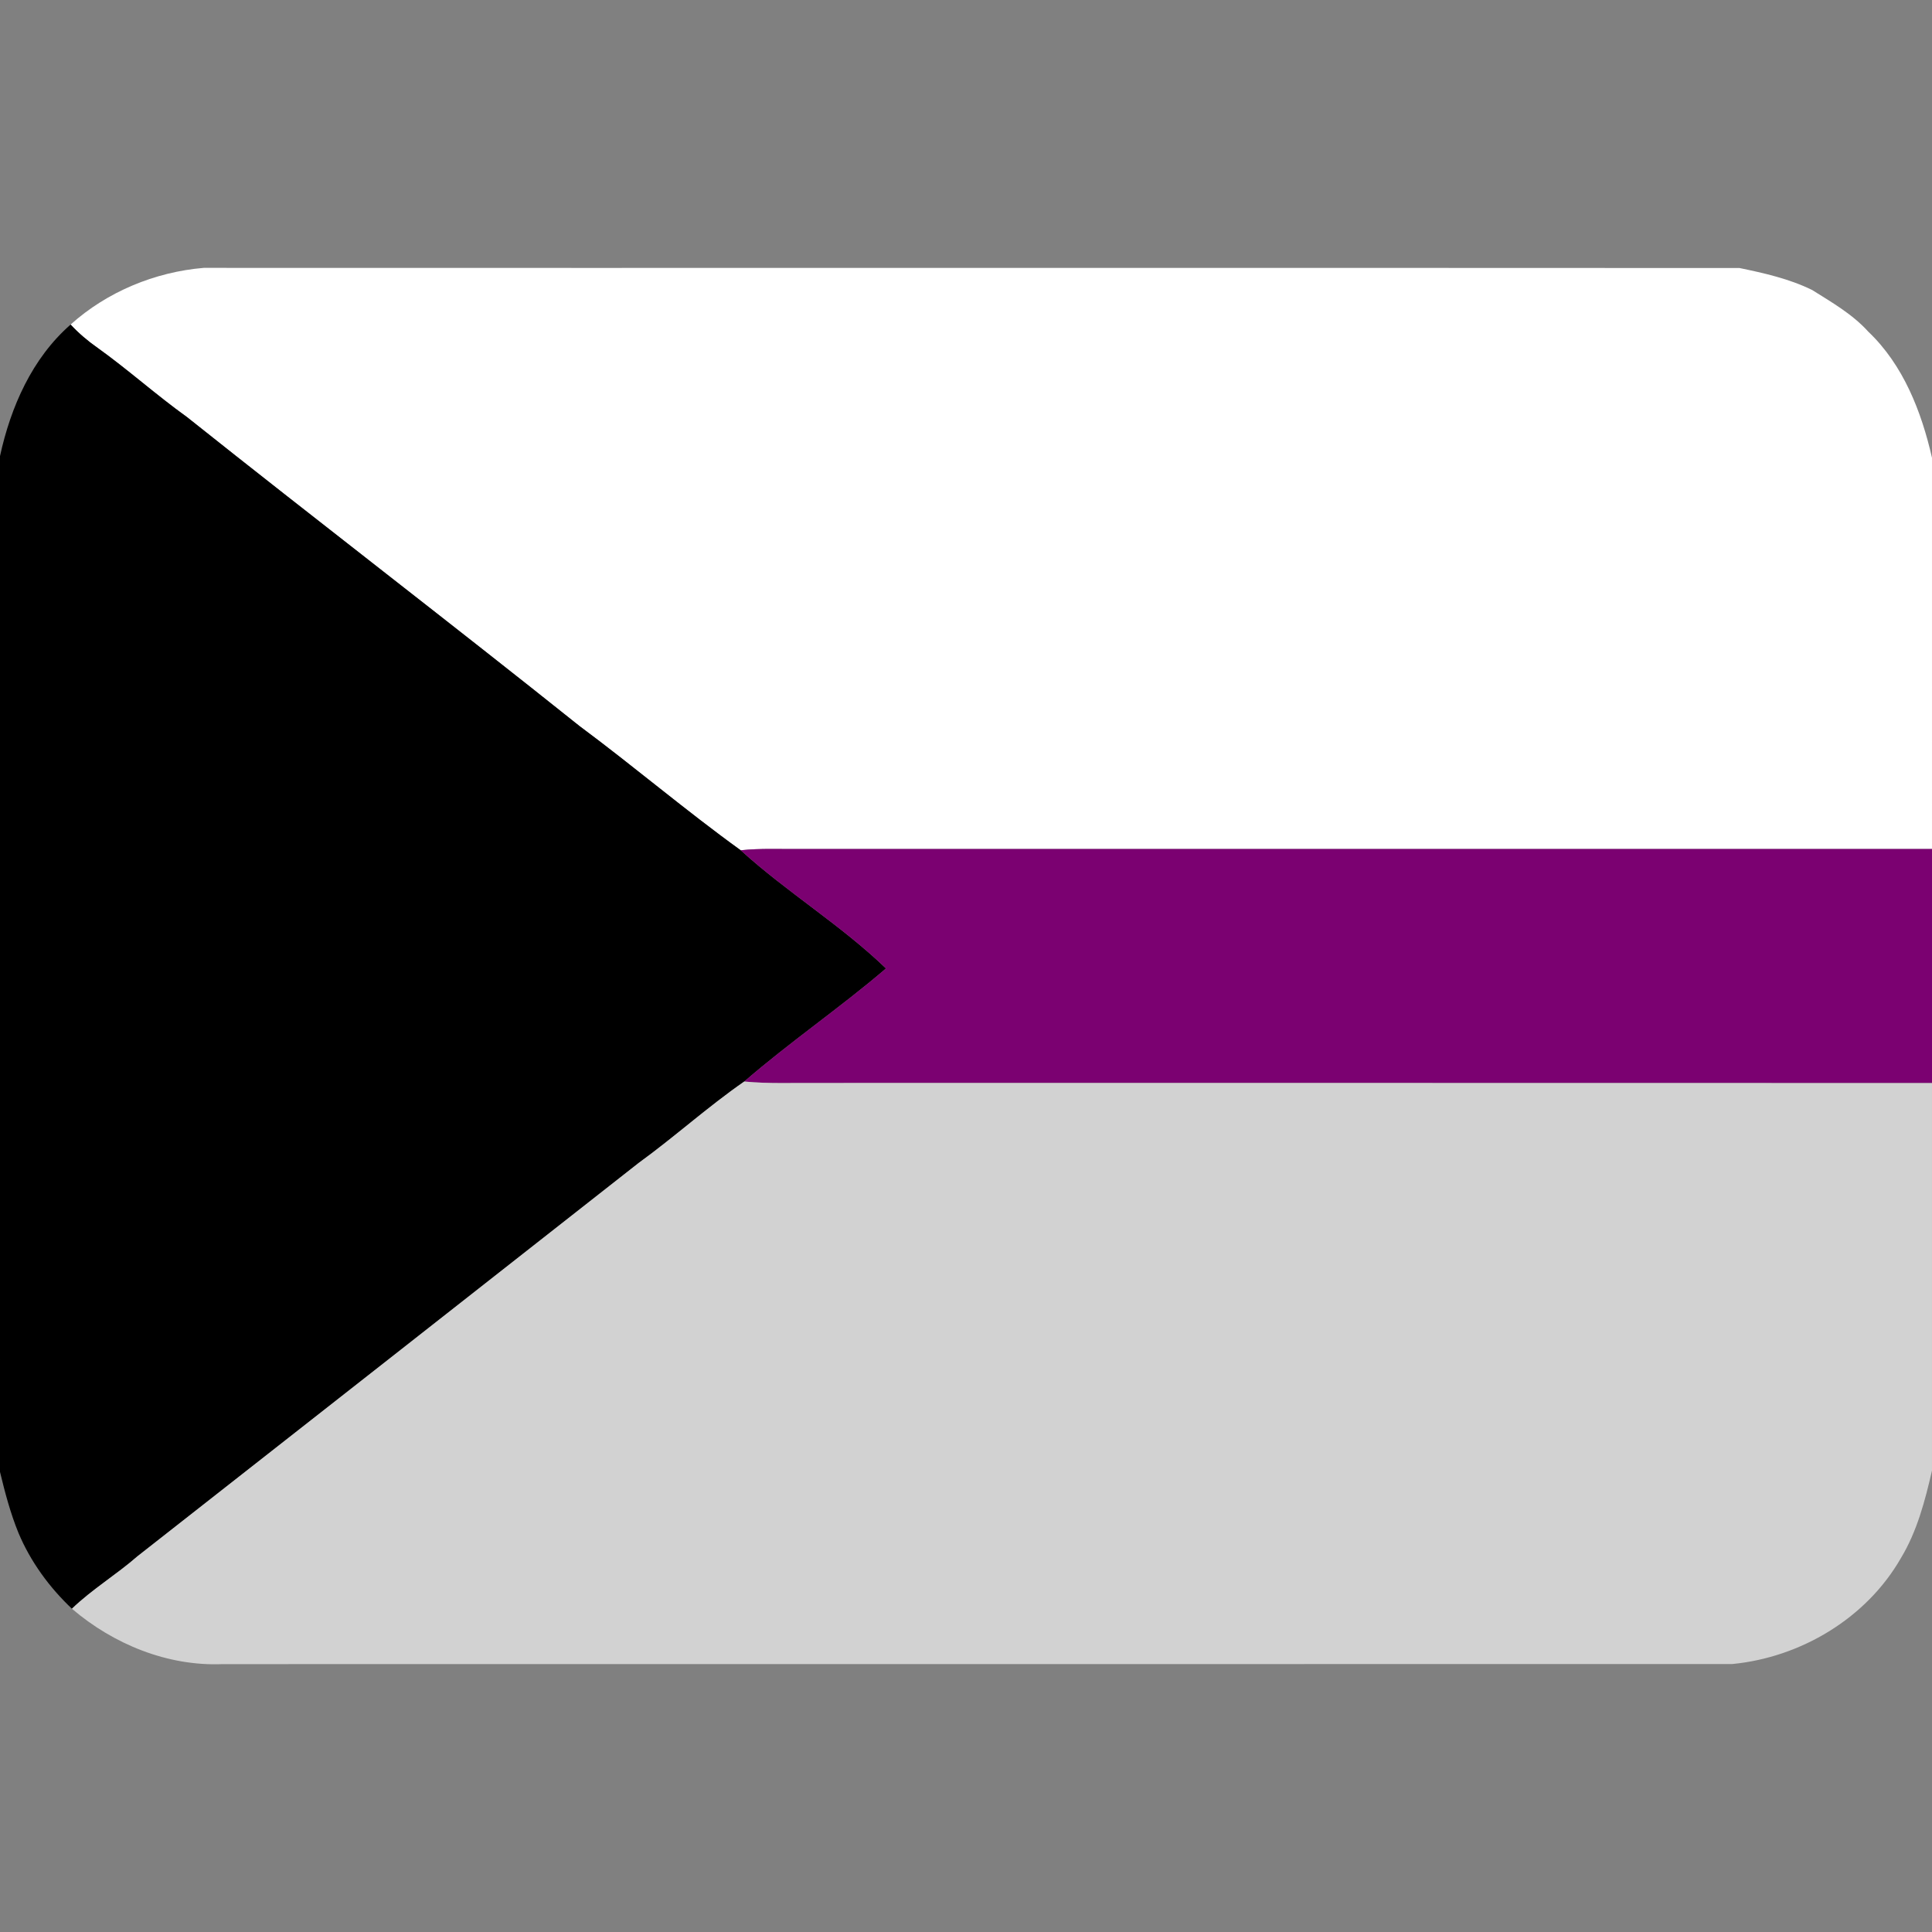 <svg xmlns="http://www.w3.org/2000/svg" width="512pt" height="512pt" viewBox="0 0 512 512"><rect x="0" y="0" width="512" height="512" fill="#808080" stroke="none"/><path fill="#fff" d="M18.71 86.01c9.67-8.69 22.34-13.93 35.26-15.02 135.68.05 271.36-.04 407.03.04 6.54 1.36 13.22 2.86 19.25 5.83 5.22 3.28 10.68 6.4 14.86 11.03 9.28 8.81 14.1 21.2 16.89 33.43V225H212c-5.23.04-10.48-.22-15.7.33-14.58-10.52-28.28-22.2-42.72-32.92C119.1 164.85 84.04 138 49.52 110.5c-8.12-5.82-15.57-12.53-23.69-18.34-2.58-1.81-4.98-3.85-7.12-6.15z"/><path d="M0 120.87c2.85-13.04 8.49-25.91 18.71-34.86 2.14 2.3 4.54 4.34 7.12 6.15 8.12 5.81 15.57 12.52 23.69 18.34 34.52 27.5 69.58 54.35 104.06 81.91 14.44 10.72 28.14 22.4 42.72 32.92 12.25 11.14 26.58 19.83 38.5 31.32-12.16 10.42-25.46 19.47-37.57 29.97-9.69 6.72-18.46 14.68-28.01 21.6-44.25 34.76-88.51 69.5-132.8 104.22-5.58 4.88-12 8.73-17.36 13.89-5.99-5.66-10.97-12.47-14.17-20.1-2.13-5.22-3.57-10.68-4.89-16.15z"/><path fill="#7b0171" d="M196.3 225.33c5.22-.55 10.47-.29 15.7-.33h300v62.02c-98.33-.04-196.67-.01-295-.02-6.59-.06-13.2.25-19.77-.38 12.11-10.5 25.41-19.55 37.57-29.97-11.92-11.49-26.25-20.18-38.5-31.32z"/><path fill="#d2d2d2" d="M169.22 308.22c9.55-6.92 18.32-14.88 28.01-21.6 6.57.63 13.18.32 19.77.38 98.33.01 196.67-.02 295 .02v102.69c-1.84 7.99-3.94 16.07-8.22 23.17-9.15 15.99-26.57 26.35-44.73 28.11-133.35.03-266.7-.01-400.05.02-14.57.61-28.95-5.28-39.94-14.68 5.36-5.16 11.78-9.01 17.36-13.89 44.29-34.72 88.55-69.46 132.8-104.22z"/></svg>